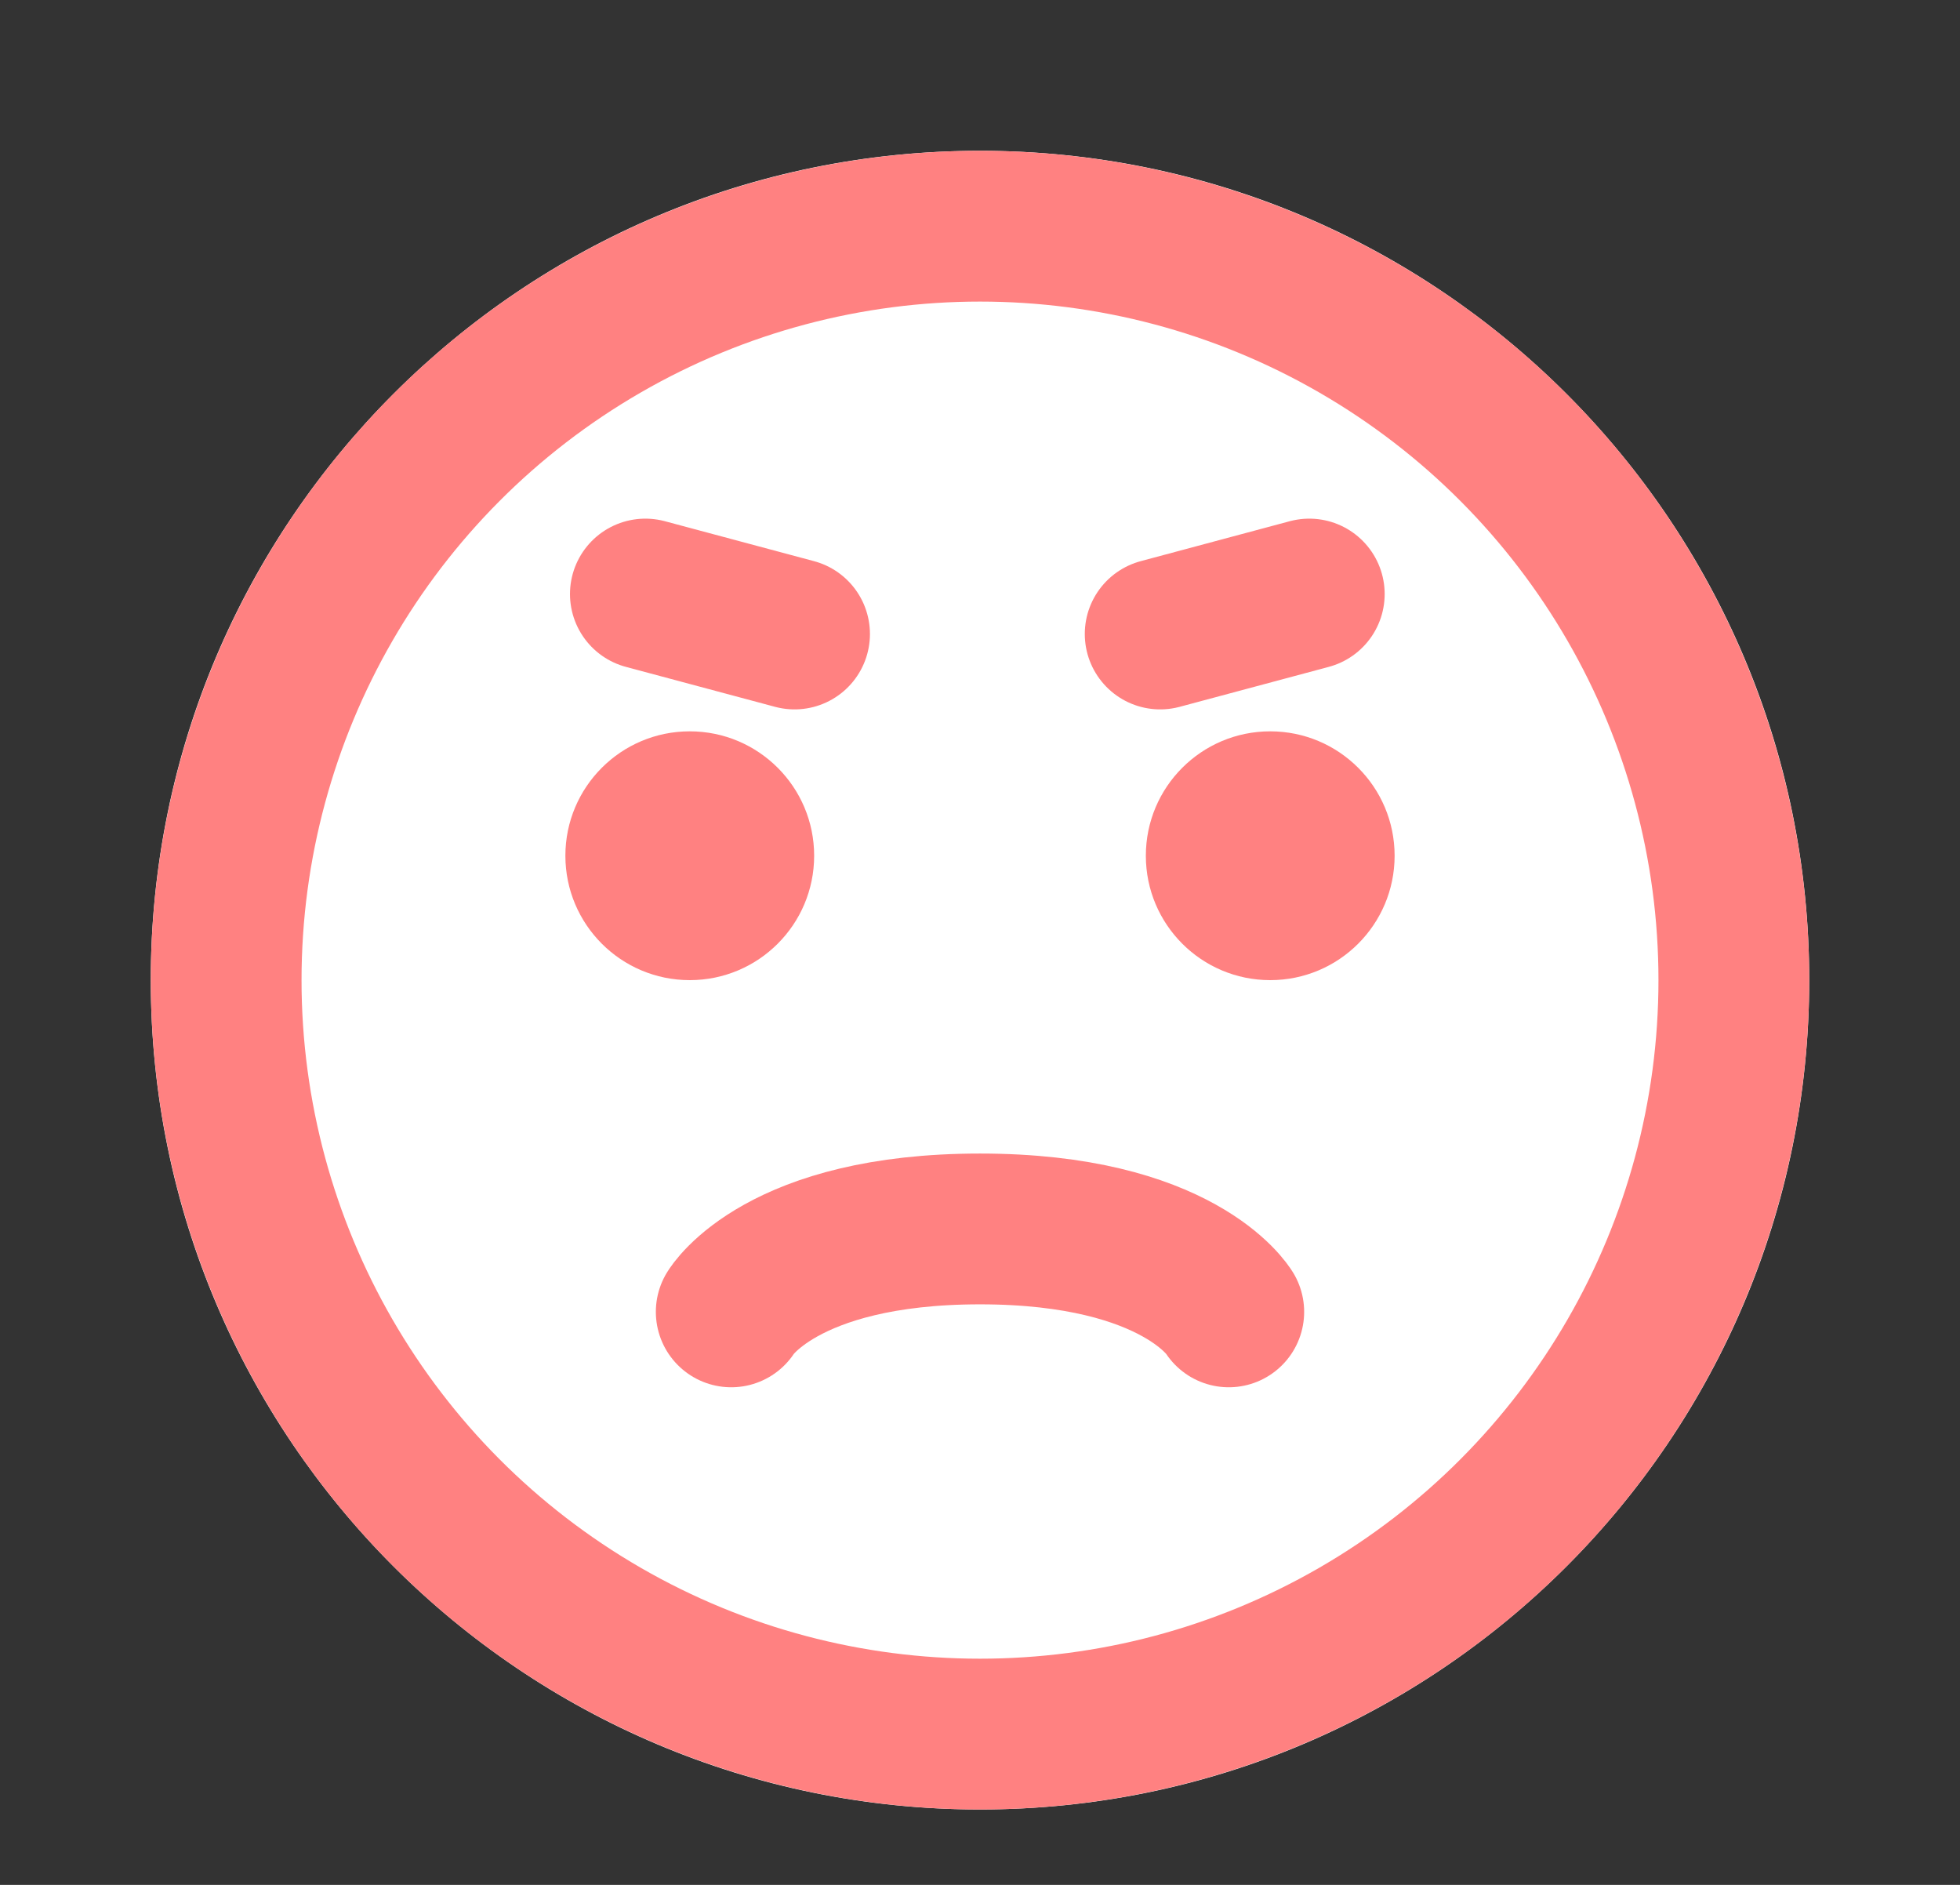 <svg width="26" height="25" viewBox="0 0 26 25" fill="none" xmlns="http://www.w3.org/2000/svg">
<rect x="0" y="0" width="26" height="25" fill="#333333" stroke="none"/>
<path d="M2 13C2 6.925 6.925 2 13 2C19.075 2 24 6.925 24 13C24 19.075 19.075 24 13 24C6.925 24 2 19.075 2 13Z" fill="white"/>
<circle cx="13" cy="13" r="10" stroke="#FF8181" stroke-width="2"/>
<circle cx="9.15" cy="11.35" r="1.65" fill="#FF8181"/>
<ellipse cx="16.85" cy="11.35" rx="1.65" ry="1.65" fill="#FF8181"/>
<path d="M9.7 17.4C9.7 17.4 10.36 16.3 13 16.3C15.64 16.3 16.3 17.4 16.3 17.4" stroke="#FF8181" stroke-width="2" stroke-linecap="round" stroke-linejoin="round"/>
<path d="M15.39 8.409L17.368 7.879" stroke="#FF8181" stroke-width="2" stroke-linecap="round" stroke-linejoin="round"/>
<path d="M10.54 8.409L8.561 7.879" stroke="#FF8181" stroke-width="2" stroke-linecap="round" stroke-linejoin="round"/>
</svg>
